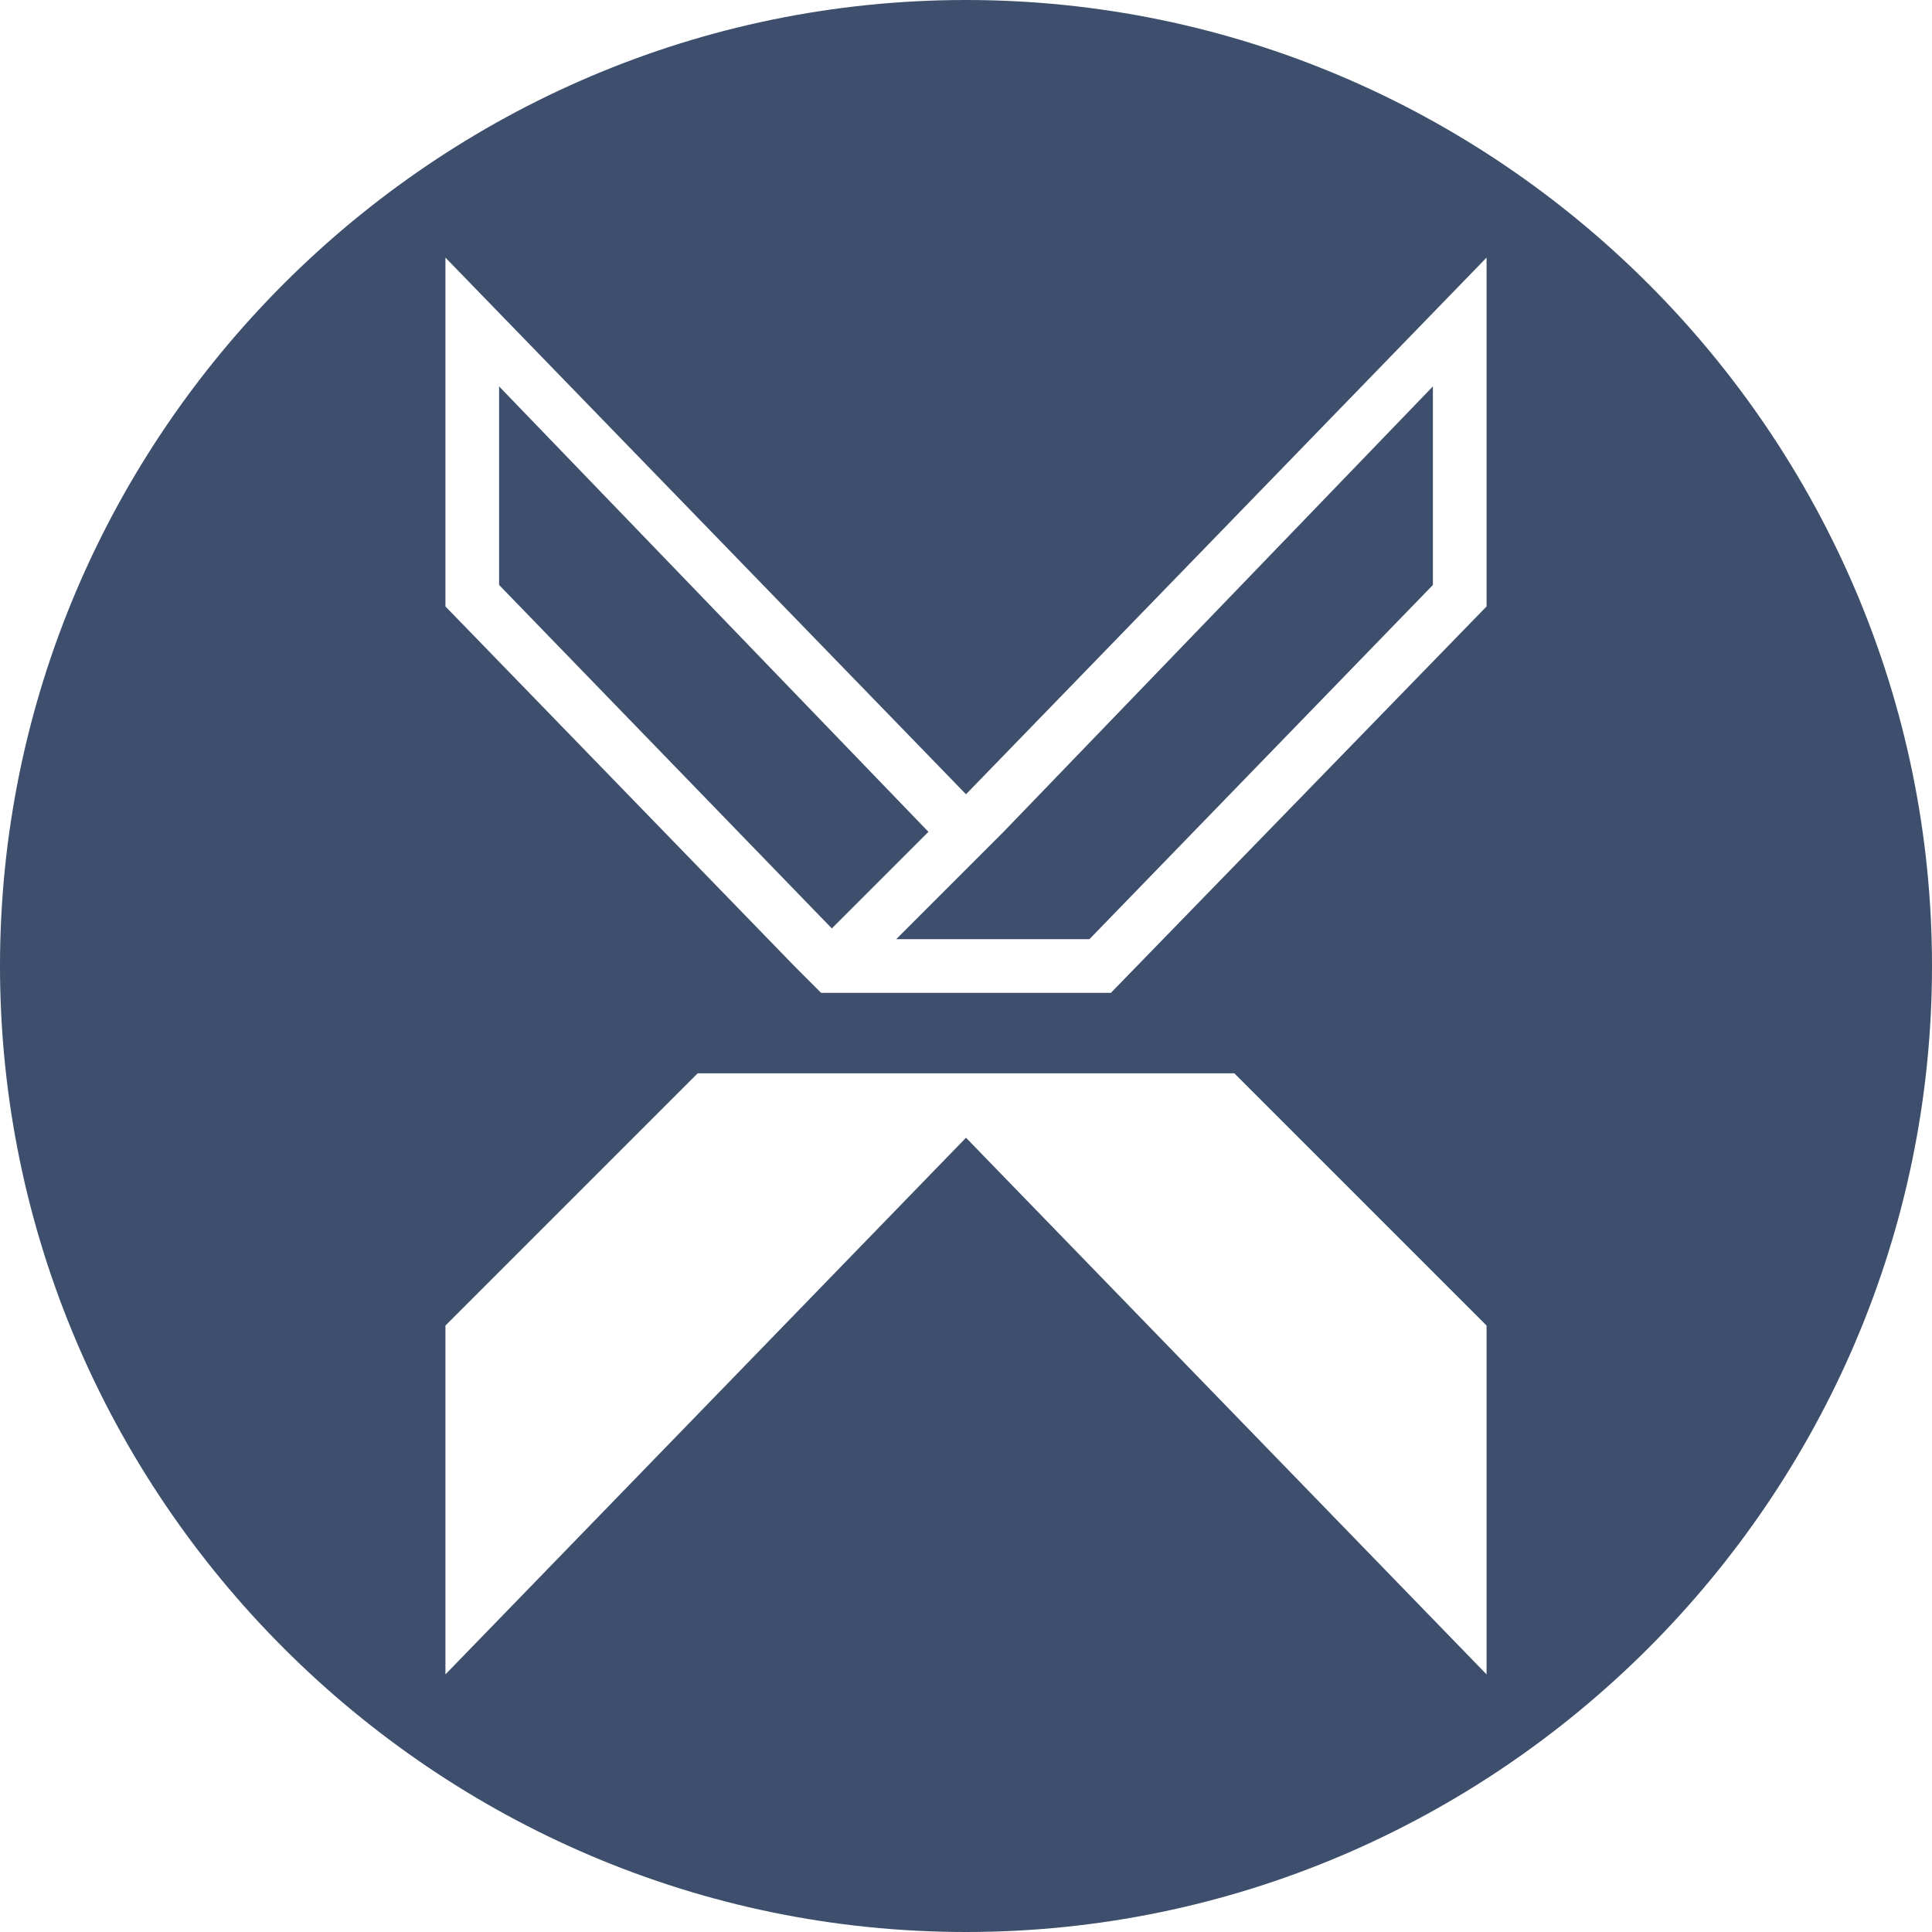 <?xml version="1.0" encoding="utf-8"?>
<!-- Generator: Adobe Illustrator 21.1.0, SVG Export Plug-In . SVG Version: 6.00 Build 0)  -->
<svg version="1.1" id="Слой_1" xmlns="http://www.w3.org/2000/svg" xmlns:xlink="http://www.w3.org/1999/xlink" x="0px" y="0px"
	 viewBox="0 0 36 36" style="enable-background:new 0 0 36 36;" xml:space="preserve">
<style type="text/css">
	.st0{fill:#3d4f6c;}
</style>
<g>
	<g>
		<path class="st0" d="M18,0C8.1,0,0,8.1,0,18c0,9.9,8.1,18,18,18s18-8.1,18-18C36,8.1,27.9,0,18,0z M8.3,4.8l9.7,10l9.7-10v6.5
			l-7,7.2h-5.4L14.8,18l-6.5-6.7V4.8z M27.7,31.2l-9.7-10l-9.7,10v-6.5L13,20h10l4.7,4.7V31.2z"/>
	</g>
	<g>
		<polygon class="st0" points="17.3,15.5 17.3,15.5 9.3,7.2 9.3,10.9 15.5,17.3 		"/>
	</g>
	<g>
		<polygon class="st0" points="20.3,17.5 26.7,10.9 26.7,7.2 18.7,15.5 16.7,17.5 		"/>
	</g>
</g>
</svg>
